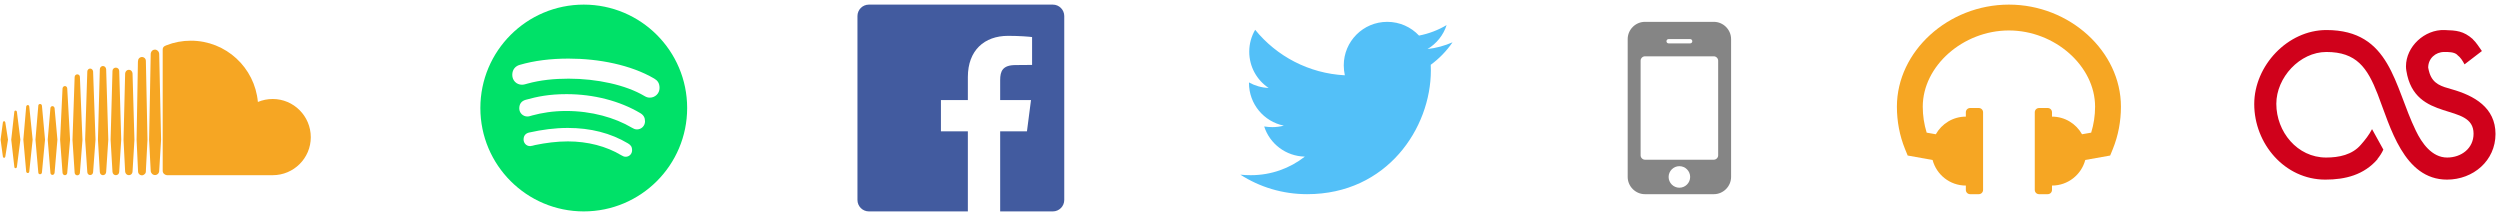 <?xml version="1.0" encoding="UTF-8" standalone="no"?>
<svg width="515px" height="44px" viewBox="0 0 515 44" version="1.1" xmlns="http://www.w3.org/2000/svg" xmlns:xlink="http://www.w3.org/1999/xlink" xmlns:sketch="http://www.bohemiancoding.com/sketch/ns">
    <!-- Generator: Sketch 3.5.2 (25235) - http://www.bohemiancoding.com/sketch -->
    <title>services</title>
    <desc>Created with Sketch.</desc>
    <defs></defs>
    <g id="Page-2" stroke="none" stroke-width="1" fill="none" fill-rule="evenodd" sketch:type="MSPage">
        <g id="services" sketch:type="MSLayerGroup">
            <path d="M22.311,28.768 L21.867,14.262 C21.839,13.902 21.562,13.597 21.201,13.597 C20.869,13.597 20.564,13.902 20.564,14.262 L20.175,28.768 L20.564,35.452 C20.591,35.812 20.869,36.089 21.201,36.089 C21.562,36.089 21.839,35.812 21.867,35.452 L22.311,28.768 Z M30.382,28.795 L30.049,12.543 C30.049,12.266 29.91,12.016 29.688,11.877 C29.549,11.794 29.411,11.739 29.244,11.739 C29.078,11.739 28.939,11.794 28.801,11.877 C28.579,12.016 28.44,12.266 28.44,12.543 L28.412,12.709 L28.135,28.768 C28.135,28.768 28.135,28.795 28.44,35.313 C28.44,35.313 28.44,35.313 28.44,35.341 C28.44,35.507 28.496,35.673 28.607,35.812 C28.773,36.006 28.995,36.117 29.244,36.117 C29.466,36.117 29.66,36.006 29.799,35.868 C29.965,35.729 30.049,35.535 30.049,35.313 L30.076,34.647 L30.382,28.795 Z M1.094,25.218 C1.066,25.079 0.983,24.968 0.844,24.968 C0.706,24.968 0.622,25.079 0.595,25.218 L0.123,28.768 L0.595,32.262 C0.622,32.401 0.706,32.512 0.844,32.512 C0.983,32.512 1.066,32.401 1.094,32.262 L1.649,28.768 L1.094,25.218 Z M3.479,23.027 C3.451,22.888 3.34,22.777 3.202,22.777 C3.063,22.777 2.952,22.888 2.952,23.027 C2.952,23.027 2.952,23.027 2.314,28.768 L2.952,34.37 C2.952,34.536 3.063,34.647 3.202,34.647 C3.34,34.647 3.451,34.536 3.479,34.398 L4.2,28.768 L3.479,23.027 Z M6.031,21.973 C6.031,21.778 5.892,21.64 5.726,21.64 C5.559,21.64 5.421,21.778 5.393,21.973 L4.81,28.768 L5.393,35.341 C5.421,35.507 5.559,35.646 5.726,35.646 C5.892,35.646 6.031,35.507 6.031,35.341 L6.724,28.768 L6.031,21.973 Z M8.638,21.778 C8.61,21.557 8.444,21.418 8.249,21.418 C8.055,21.418 7.889,21.557 7.889,21.778 L7.306,28.768 L7.889,35.535 C7.889,35.757 8.055,35.895 8.249,35.895 C8.444,35.895 8.61,35.757 8.638,35.535 L9.276,28.768 L8.638,21.778 Z M11.245,22.278 C11.217,22.056 11.023,21.862 10.801,21.862 C10.579,21.862 10.385,22.056 10.385,22.278 L9.83,28.768 L10.385,35.59 C10.385,35.84 10.579,36.034 10.801,36.034 C11.023,36.034 11.217,35.84 11.245,35.59 L11.827,28.768 L11.245,22.278 Z M13.852,18.228 C13.852,17.951 13.63,17.729 13.38,17.729 C13.103,17.729 12.909,17.951 12.881,18.228 C12.881,18.228 12.881,18.228 12.382,28.768 L12.881,35.59 C12.909,35.868 13.103,36.089 13.38,36.089 C13.63,36.089 13.852,35.868 13.852,35.59 L14.434,28.768 L13.852,18.228 Z M16.459,15.843 C16.459,15.538 16.209,15.316 15.932,15.316 C15.627,15.316 15.405,15.538 15.377,15.843 C15.377,15.843 15.377,15.843 14.933,28.823 L15.377,35.59 C15.405,35.895 15.627,36.117 15.932,36.117 C16.209,36.117 16.459,35.895 16.459,35.59 L16.986,28.823 L16.459,15.843 Z M19.177,14.734 C19.149,14.401 18.899,14.124 18.567,14.124 C18.262,14.124 17.984,14.401 17.984,14.734 L17.54,28.768 L17.984,35.479 C18.012,35.812 18.262,36.062 18.567,36.062 C18.899,36.062 19.149,35.812 19.177,35.479 L19.676,28.768 L19.177,14.734 Z M24.557,14.623 C24.557,14.235 24.252,13.93 23.864,13.93 C23.476,13.93 23.171,14.235 23.171,14.623 L22.782,28.768 L23.171,35.396 C23.198,35.784 23.476,36.089 23.864,36.089 C24.252,36.089 24.557,35.784 24.557,35.396 L24.973,28.768 L24.557,14.623 Z M27.303,15.15 C27.275,14.706 26.97,14.373 26.554,14.373 C26.138,14.373 25.805,14.706 25.778,15.15 L25.445,28.795 L25.778,35.341 C25.805,35.757 26.138,36.089 26.554,36.089 C26.97,36.089 27.303,35.757 27.303,35.341 L27.691,28.795 L27.303,15.15 Z M33.183,28.795 L32.794,11.073 C32.767,10.768 32.6,10.491 32.351,10.352 C32.24,10.269 32.073,10.213 31.935,10.213 C31.713,10.213 31.519,10.296 31.38,10.407 C31.186,10.574 31.075,10.823 31.047,11.073 L31.047,11.156 L30.714,28.795 L30.881,32.04 L31.047,35.202 C31.075,35.673 31.463,36.062 31.935,36.062 C32.406,36.062 32.794,35.673 32.794,35.202 L32.794,35.202 L33.183,28.795 Z M64.023,28.268 C64.023,23.914 60.501,20.392 56.175,20.392 C55.093,20.392 54.067,20.614 53.124,21.002 C52.486,13.93 46.551,8.383 39.312,8.383 C37.537,8.383 35.817,8.716 34.292,9.326 C33.682,9.548 33.515,9.769 33.515,10.241 L33.515,35.174 C33.515,35.673 33.904,36.034 34.375,36.089 L56.175,36.089 C60.501,36.089 64.023,32.595 64.023,28.268 L64.023,28.268 Z" id="" fill="#F6A623" sketch:type="MSShapeGroup"></path>
            <path d="M130.21,30.959 C130.21,31.735 129.6,32.29 128.907,32.29 C128.546,32.29 128.324,32.179 127.992,31.985 C124.913,30.127 121.058,29.128 116.981,29.128 C114.679,29.128 112.405,29.433 110.242,29.877 C109.909,29.96 109.465,30.099 109.215,30.099 C108.383,30.099 107.856,29.433 107.856,28.74 C107.856,27.852 108.383,27.436 109.021,27.298 C111.656,26.715 114.263,26.355 116.981,26.355 C121.64,26.355 125.801,27.409 129.378,29.544 C129.905,29.877 130.21,30.182 130.21,30.959 L130.21,30.959 Z M132.873,24.996 C132.873,25.911 132.152,26.66 131.209,26.66 C130.765,26.66 130.46,26.466 130.155,26.299 C126.688,24.247 121.89,22.86 116.62,22.86 C113.93,22.86 111.601,23.248 109.659,23.775 C109.243,23.886 109.021,23.997 108.633,23.997 C107.718,23.997 106.969,23.248 106.969,22.333 C106.969,21.418 107.413,20.808 108.3,20.558 C110.685,19.893 113.126,19.393 116.704,19.393 C122.278,19.393 127.659,20.78 131.902,23.304 C132.596,23.72 132.873,24.247 132.873,24.996 L132.873,24.996 Z M135.868,18.118 C135.868,19.282 134.925,20.114 133.871,20.114 C133.428,20.114 133.15,20.003 132.762,19.782 C128.907,17.48 122.916,16.204 117.147,16.204 C114.235,16.204 111.323,16.481 108.633,17.23 C108.328,17.313 107.94,17.452 107.524,17.452 C106.386,17.452 105.527,16.564 105.527,15.427 C105.527,14.262 106.248,13.597 107.024,13.375 C110.047,12.487 113.431,12.071 117.12,12.071 C123.388,12.071 129.961,13.375 134.759,16.176 C135.424,16.564 135.868,17.091 135.868,18.118 L135.868,18.118 Z M141.554,22.25 C141.554,10.491 132.013,0.95 120.254,0.95 C108.494,0.95 98.954,10.491 98.954,22.25 C98.954,34.009 108.494,43.55 120.254,43.55 C132.013,43.55 141.554,34.009 141.554,22.25 L141.554,22.25 Z" id="" fill="#00E168" sketch:type="MSShapeGroup"></path>
            <path d="M216.879,0.95 L178.994,0.95 C177.69,0.95 176.636,2.004 176.636,3.307 L176.636,41.193 C176.636,42.496 177.69,43.55 178.994,43.55 L199.379,43.55 L199.379,27.048 L193.832,27.048 L193.832,20.614 L199.379,20.614 L199.379,15.871 C199.379,10.38 202.762,7.384 207.671,7.384 C210.001,7.384 212.026,7.551 212.608,7.634 L212.608,13.375 L209.224,13.403 C206.534,13.403 206.035,14.651 206.035,16.509 L206.035,20.614 L212.386,20.614 L211.554,27.048 L206.035,27.048 L206.035,43.55 L216.879,43.55 C218.183,43.55 219.236,42.496 219.236,41.193 L219.236,3.307 C219.236,2.004 218.183,0.95 216.879,0.95 L216.879,0.95 Z" id="" fill="#425B9F" sketch:type="MSShapeGroup"></path>
            <path d="M299.224,8.716 C297.615,9.409 295.868,9.908 294.065,10.102 C295.923,8.993 297.338,7.246 298.003,5.166 C296.284,6.192 294.342,6.941 292.318,7.329 C290.681,5.582 288.352,4.5 285.772,4.5 C280.808,4.5 276.814,8.521 276.814,13.458 C276.814,14.152 276.897,14.845 277.036,15.511 C269.603,15.122 262.975,11.572 258.565,6.136 C257.788,7.468 257.345,8.993 257.345,10.657 C257.345,13.763 258.925,16.509 261.338,18.118 C259.868,18.062 258.482,17.646 257.289,16.98 L257.289,17.091 C257.289,21.446 260.368,25.051 264.472,25.883 C263.723,26.077 262.919,26.188 262.115,26.188 C261.532,26.188 260.978,26.133 260.423,26.05 C261.56,29.6 264.861,32.179 268.799,32.262 C265.72,34.675 261.865,36.089 257.677,36.089 C256.929,36.089 256.235,36.062 255.514,35.979 C259.48,38.53 264.195,40 269.27,40 C285.745,40 294.758,26.355 294.758,14.512 C294.758,14.124 294.758,13.736 294.731,13.347 C296.478,12.071 298.003,10.491 299.224,8.716 L299.224,8.716 Z" id="" fill="#53C0F8" sketch:type="MSShapeGroup"></path>
            <path d="M348.172,36.45 C348.172,37.67 347.174,38.669 345.954,38.669 C344.733,38.669 343.735,37.67 343.735,36.45 C343.735,35.23 344.733,34.231 345.954,34.231 C347.174,34.231 348.172,35.23 348.172,36.45 L348.172,36.45 Z M353.941,32.012 C353.941,32.484 353.525,32.9 353.054,32.9 L338.854,32.9 C338.382,32.9 337.966,32.484 337.966,32.012 L337.966,12.487 C337.966,12.016 338.382,11.6 338.854,11.6 L353.054,11.6 C353.525,11.6 353.941,12.016 353.941,12.487 L353.941,32.012 Z M348.616,8.494 C348.616,8.743 348.422,8.937 348.172,8.937 L343.735,8.937 C343.485,8.937 343.291,8.743 343.291,8.494 C343.291,8.244 343.485,8.05 343.735,8.05 L348.172,8.05 C348.422,8.05 348.616,8.244 348.616,8.494 L348.616,8.494 Z M356.604,8.05 C356.604,6.109 354.995,4.5 353.054,4.5 L338.854,4.5 C336.912,4.5 335.304,6.109 335.304,8.05 L335.304,36.45 C335.304,38.391 336.912,40 338.854,40 L353.054,40 C354.995,40 356.604,38.391 356.604,36.45 L356.604,8.05 Z" id="" fill="#858585" sketch:type="MSShapeGroup"></path>
            <path d="M436.913,21.973 C436.913,10.574 426.347,0.95 413.838,0.95 C401.33,0.95 390.763,10.574 390.763,21.973 C390.763,24.996 391.318,27.936 392.427,30.681 L392.982,32.04 L398.113,32.955 C398.917,35.979 401.663,38.225 404.963,38.225 L404.963,39.112 C404.963,39.612 405.352,40 405.851,40 L407.626,40 C408.125,40 408.513,39.612 408.513,39.112 L408.513,23.137 C408.513,22.638 408.125,22.25 407.626,22.25 L405.851,22.25 C405.352,22.25 404.963,22.638 404.963,23.137 L404.963,24.025 C402.301,24.025 399.999,25.495 398.779,27.658 L396.893,27.325 C396.366,25.606 396.088,23.831 396.088,21.973 C396.088,13.597 404.381,6.275 413.838,6.275 C423.296,6.275 431.588,13.597 431.588,21.973 C431.588,23.831 431.311,25.606 430.784,27.325 L428.898,27.658 C427.678,25.495 425.376,24.025 422.713,24.025 L422.713,23.137 C422.713,22.638 422.325,22.25 421.826,22.25 L420.051,22.25 C419.552,22.25 419.163,22.638 419.163,23.137 L419.163,39.112 C419.163,39.612 419.552,40 420.051,40 L421.826,40 C422.325,40 422.713,39.612 422.713,39.112 L422.713,38.225 C426.014,38.225 428.76,35.979 429.564,32.955 L434.695,32.04 L435.249,30.681 C436.359,27.936 436.913,24.996 436.913,21.973 L436.913,21.973 Z" id="" fill="#F6A623" sketch:type="MSShapeGroup"></path>
            <path d="M500.206,13.925 C500.206,12.067 501.704,10.708 503.507,10.708 C504.339,10.708 505.531,10.68 506.197,11.29 L506.197,11.318 C506.89,11.845 507.278,12.483 507.694,13.259 L511.272,10.514 C510.69,9.709 510.135,8.766 509.386,8.073 L509.414,8.073 C507.473,6.353 506.003,6.27 503.562,6.187 C499.485,6.048 495.63,9.571 495.63,13.675 C495.63,13.98 495.658,14.286 495.713,14.591 C497.433,25.435 509.553,20.942 509.553,27.543 C509.553,30.593 507.001,32.452 504.117,32.452 C500.955,32.452 498.875,29.456 497.655,26.905 C493.162,17.669 492.496,6.187 479.239,6.187 C471.251,6.187 464.373,13.537 464.373,21.441 C464.373,29.595 470.641,37 479.017,37 C483.15,37 486.977,36.029 489.778,32.784 L489.75,32.757 C490.222,32.174 490.666,31.509 490.971,30.815 L488.641,26.6 C488.031,27.792 487.199,28.846 486.339,29.817 C484.564,31.897 481.818,32.452 479.184,32.452 C473.221,32.452 468.922,27.127 468.922,21.386 C468.922,15.977 473.748,10.708 479.239,10.708 C485.424,10.708 487.67,13.925 489.806,19.416 C492.385,26.073 495.159,37 504.089,37 C509.469,37 514.073,33.117 514.073,27.598 C514.073,22.162 509.691,19.694 505.06,18.39 C502.98,17.808 501.232,17.336 500.484,15.062 C500.428,14.868 500.206,14.091 500.206,13.925 L500.206,13.925 Z" id="" fill="#D0011B" sketch:type="MSShapeGroup"></path>
        </g>
    </g>
</svg>